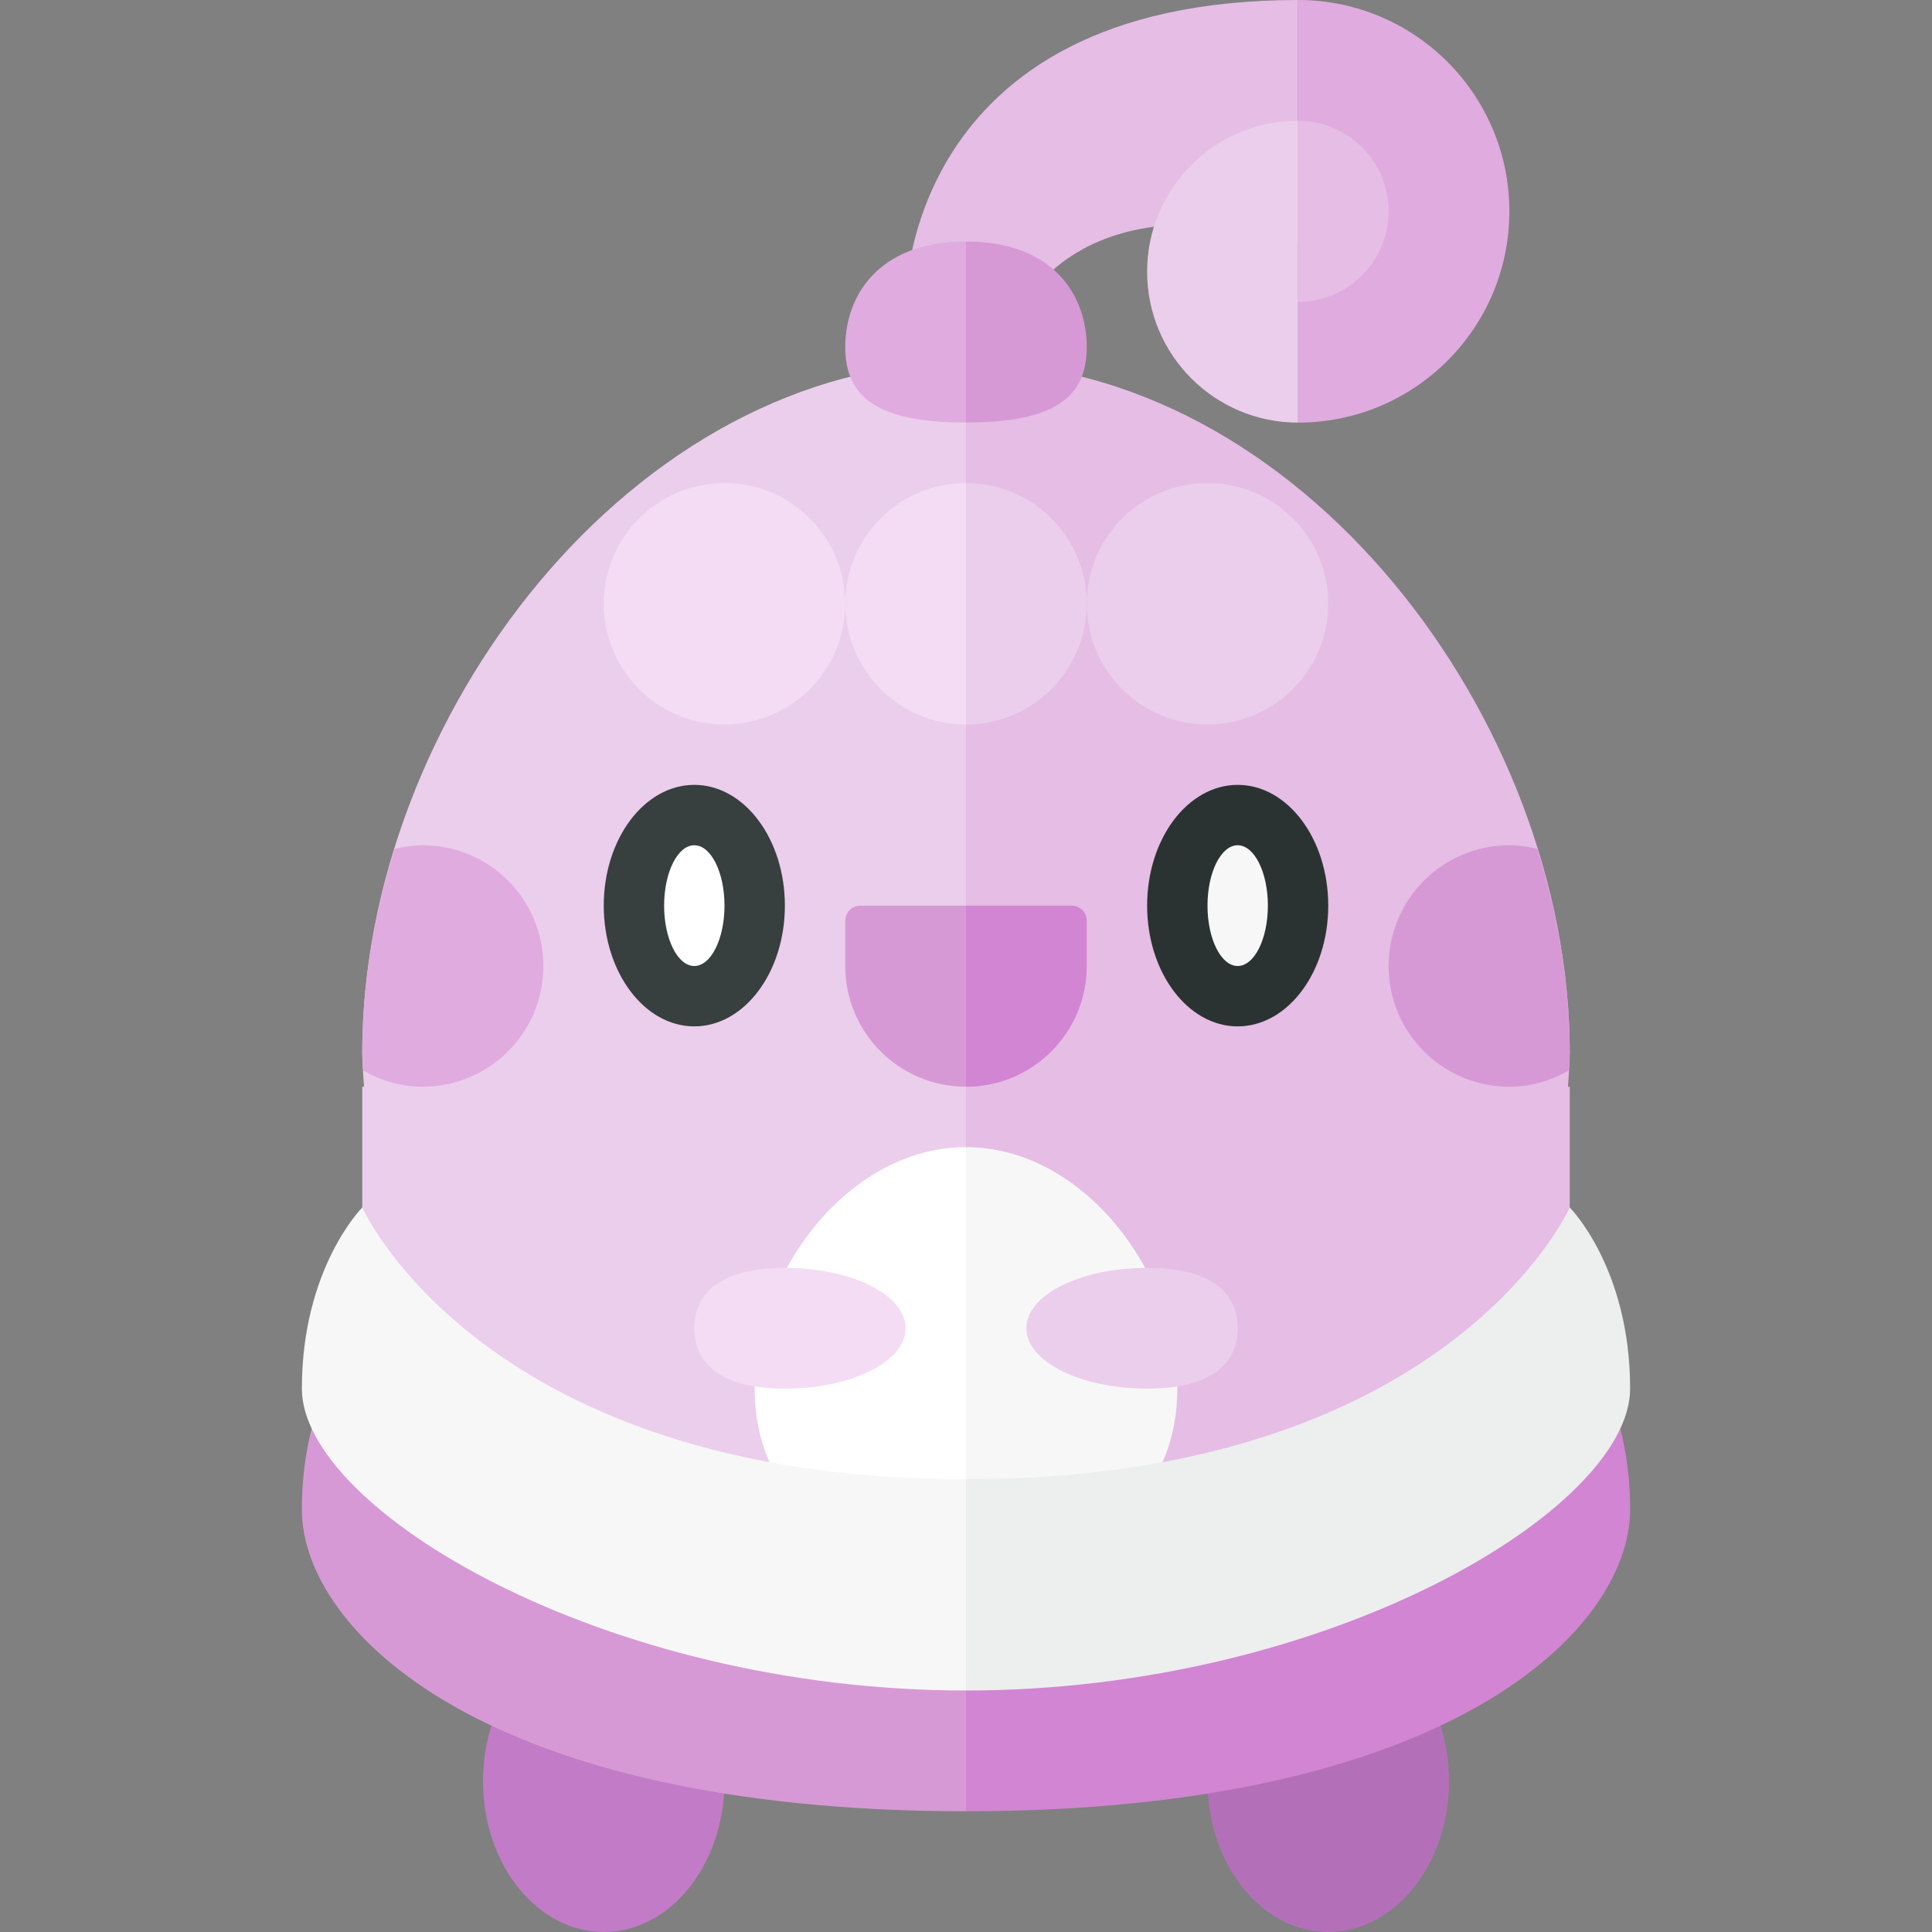<?xml version="1.0" encoding="utf-8"?>
<!-- Generator: Adobe Illustrator 23.0.6, SVG Export Plug-In . SVG Version: 6.00 Build 0)  -->
<svg version="1.1" xmlns="http://www.w3.org/2000/svg" xmlns:xlink="http://www.w3.org/1999/xlink" x="0px" y="0px" width="32px"
	 height="32px" viewBox="0 0 32 32" enable-background="new 0 0 32 32" xml:space="preserve">
<rect x="0" y="0" width="32" height="32" fill="#808080" stroke="none"/>
<g id="labels">
</g>
<g id="icons">
	<g>
		<path fill="#EBCEEB" d="M16,6C10.477,6,6,11.906,6,17.429C6,17.625,6.018,17.81,6.029,18H6v3c0,2.209,1.791,4,4,4h6V6z"/>
		<path fill="#E5BDE5" d="M22,25c2.209,0,4-1.791,4-4v-3h-0.029C25.982,17.81,26,17.625,26,17.429C26,11.906,21.523,6,16,6v19H22z"
			/>
		<path fill="#E5BDE5" d="M21.5,0C14.93,0,15,5,15,5h2c0,0,1-2,4.5-1V0z"/>
		<path fill="#E0ABDF" d="M25,3.5C25,1.567,23.433,0,21.5,0v7C23.433,7,25,5.433,25,3.5z"/>
		<path fill="#EBCEEB" d="M21.5,2C20.119,2,19,3.119,19,4.5S20.119,7,21.5,7V2z"/>
		<path fill="#E5BDE5" d="M21.5,2C22.328,2,23,2.672,23,3.5S22.328,5,21.5,5V2z"/>
		<ellipse fill="#373F3F" cx="11.5" cy="15" rx="1.5" ry="2"/>
		<ellipse fill="#FFFFFF" cx="11.5" cy="15" rx="0.5" ry="1"/>
		<ellipse fill="#2B3332" cx="20.5" cy="15" rx="1.5" ry="2"/>
		<ellipse fill="#F7F7F7" cx="20.5" cy="15" rx="0.5" ry="1"/>
		<path fill="none" d="M19.781,15.098c0-0.015,0-0.031,0-0.046"/>
		<path fill="#D799D6" d="M16,15h-1.75C14.112,15,14,15.112,14,15.25V16c0,1.105,0.895,2,2,2V15z"/>
		<path fill="#D285D2" d="M17.75,15H16v3c1.105,0,2-0.895,2-2v-0.75C18,15.112,17.888,15,17.75,15z"/>
		<path fill="#E0ABDF" d="M9,16c0-1.105-0.895-2-2-2c-0.16,0-0.313,0.024-0.463,0.059C6.194,15.163,6,16.303,6,17.429
			c0,0.104,0.012,0.201,0.016,0.302C6.307,17.897,6.64,18,7,18C8.105,18,9,17.105,9,16z"/>
		<path fill="#D799D6" d="M23,16c0,1.105,0.895,2,2,2c0.36,0,0.693-0.103,0.984-0.269C25.988,17.629,26,17.532,26,17.429
			c0-1.126-0.194-2.265-0.537-3.369C25.313,14.024,25.16,14,25,14C23.895,14,23,14.895,23,16z"/>
		<circle fill="#F3DCF4" cx="12" cy="10" r="2"/>
		<circle fill="#EBCEEB" cx="20" cy="10" r="2"/>
		<path fill="#F3DCF4" d="M16,8c-1.105,0-2,0.895-2,2c0,1.105,0.895,2,2,2V8z"/>
		<path fill="#EBCEEB" d="M18,10c0-1.105-0.895-2-2-2v4C17.105,12,18,11.105,18,10z"/>
		<path fill="#D799D6" d="M16,4v2.998c1.473,0,2-0.422,2-1.25S17.473,4,16,4z"/>
		<path fill="#E0ABDF" d="M14,5.748c0,0.828,0.527,1.25,2,1.25V4C14.527,4,14,4.921,14,5.748z"/>
		<path fill="#FFFFFF" d="M16,19c-1.933,0-3.5,2.067-3.5,4s1.567,3,3.5,3V19z"/>
		<path fill="#F7F7F7" d="M19.5,23c0-1.933-1.567-4-3.5-4v7C17.933,26,19.5,24.933,19.5,23z"/>
		<path fill="#F3DCF4" d="M15,22c0,0.552-0.895,1-2,1s-1.5-0.448-1.5-1s0.395-1,1.5-1S15,21.448,15,22z"/>
		<path fill="#EBCEEB" d="M20.5,22c0,0.552-0.395,1-1.5,1s-2-0.448-2-1s0.895-1,2-1S20.5,21.448,20.5,22z"/>
		<ellipse fill="#C27BC6" cx="10" cy="29.5" rx="2" ry="2.5"/>
		<ellipse fill="#B370B9" cx="22" cy="29.5" rx="2" ry="2.5"/>
		<path fill="#D799D6" d="M6,22c0,0-1,1-1,3s3,5,11,5v-3L6,22z"/>
		<path fill="#D285D2" d="M26,22c0,0,1,1,1,3s-3,5-11,5v-3L26,22z"/>
		<path fill="#EDEEEE" d="M16,24.5c8,0,10-4.5,10-4.5s1,1,1,3s-5,5-11,5V24.5z"/>
		<path fill="#F7F7F7" d="M16,24.5C8,24.5,6,20,6,20s-1,1-1,3s5,5,11,5V24.5z"/>
	</g>
</g>
</svg>
